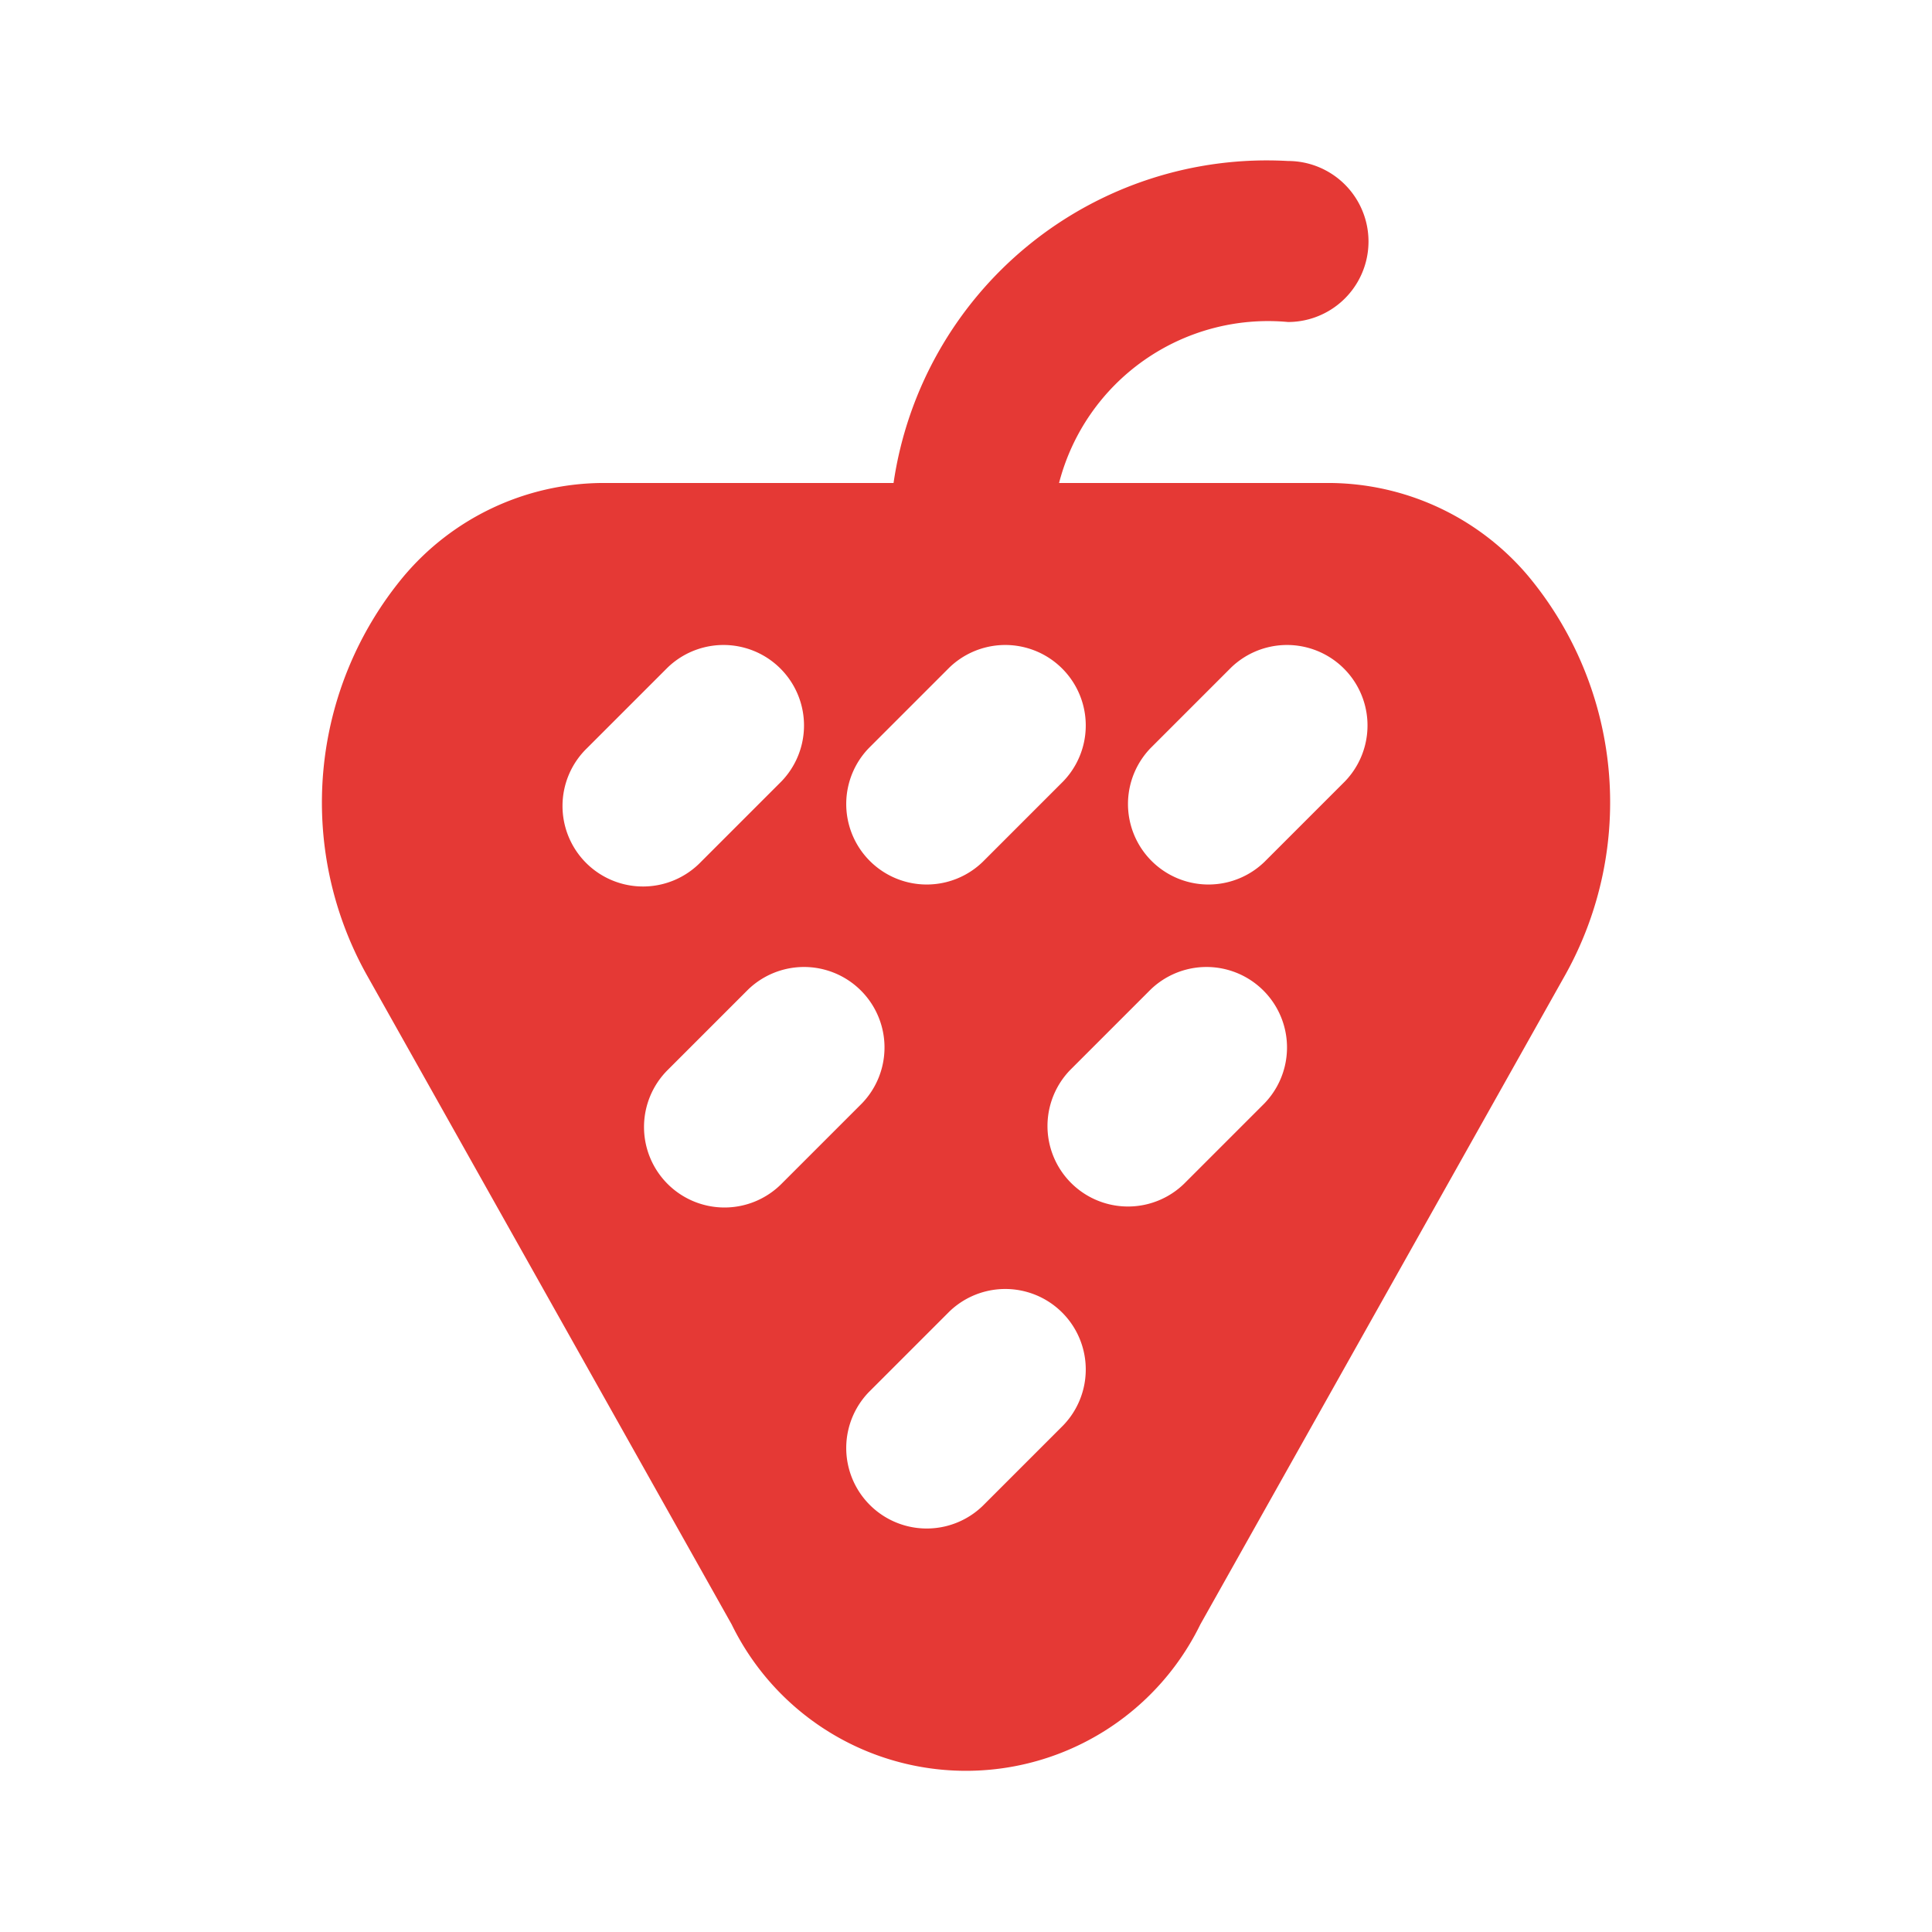 <!DOCTYPE svg PUBLIC "-//W3C//DTD SVG 1.1//EN" "http://www.w3.org/Graphics/SVG/1.1/DTD/svg11.dtd">
<!-- Uploaded to: SVG Repo, www.svgrepo.com, Transformed by: SVG Repo Mixer Tools -->
<svg fill="#e53935" width="800px" height="800px" viewBox="0 0 24 24" xmlns="http://www.w3.org/2000/svg">
<g id="SVGRepo_bgCarrier" stroke-width="0"/>
<g id="SVGRepo_tracerCarrier" stroke-linecap="round" stroke-linejoin="round"/>
<g id="SVGRepo_iconCarrier">
<path d="M16.539,6H13.156A2.682,2.682,0,0,1,16,4a1,1,0,0,0,0-2,4.686,4.686,0,0,0-4.9,4H7.461A3.254,3.254,0,0,0,5.014,7.16,4.395,4.395,0,0,0,4.55,12.1l4.539,8.079a3.239,3.239,0,0,0,5.822,0L19.45,12.1a4.395,4.395,0,0,0-.464-4.942A3.254,3.254,0,0,0,16.539,6ZM10.793,9.293l1-1a1,1,0,0,1,1.414,1.414l-1,1a1,1,0,0,1-1.414-1.414Zm-3.5,0,1-1A1,1,0,0,1,9.707,9.707l-1,1A1,1,0,1,1,7.293,9.293ZM9,15a1,1,0,0,1-.707-1.707l1-1a1,1,0,0,1,1.414,1.414l-1,1A1,1,0,0,1,9,15Zm4.207,2.707-1,1a1,1,0,0,1-1.414-1.414l1-1a1,1,0,0,1,1.414,1.414Zm2.5-4-1,1a1,1,0,0,1-1.414-1.414l1-1a1,1,0,0,1,1.414,1.414Zm1-4-1,1a1,1,0,0,1-1.414-1.414l1-1a1,1,0,0,1,1.414,1.414Z"/>
</g>
</svg>